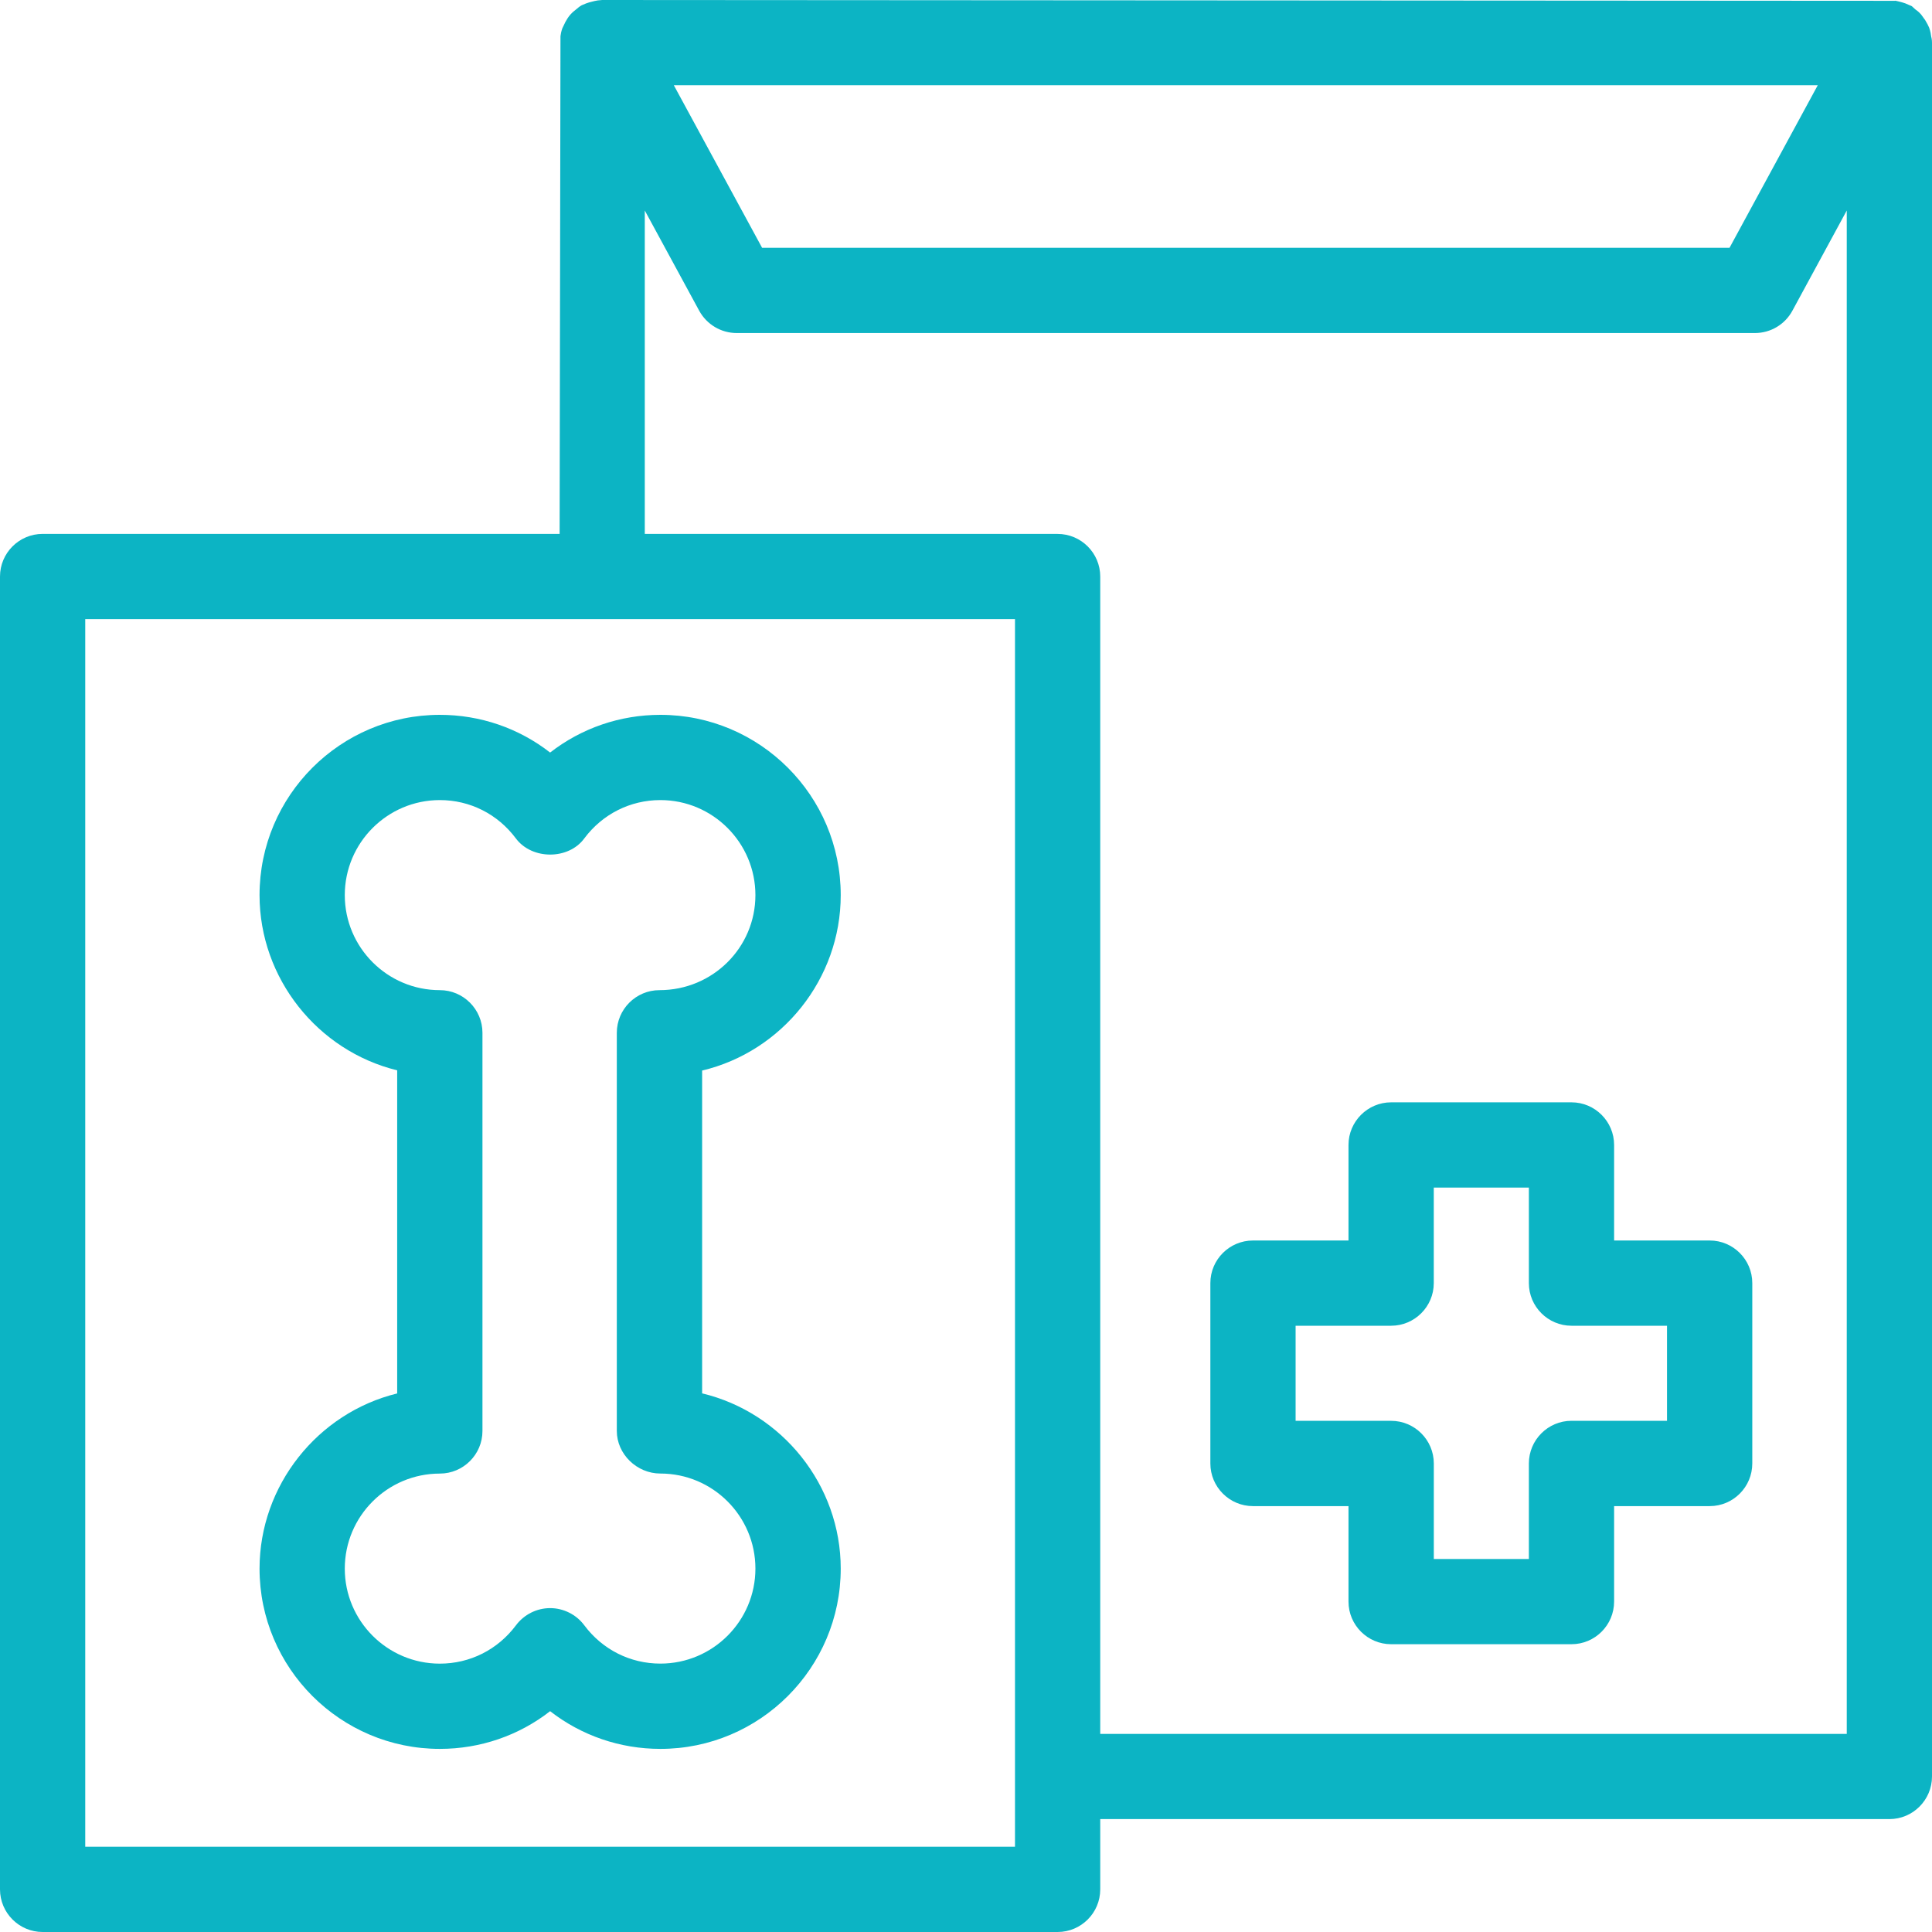 <?xml version="1.0" encoding="iso-8859-1"?>
<!-- Generator: Adobe Illustrator 15.0.0, SVG Export Plug-In . SVG Version: 6.00 Build 0)  -->
<!DOCTYPE svg PUBLIC "-//W3C//DTD SVG 1.1//EN" "http://www.w3.org/Graphics/SVG/1.1/DTD/svg11.dtd">
<svg version="1.1" id="Layer_1" xmlns="http://www.w3.org/2000/svg" xmlns:xlink="http://www.w3.org/1999/xlink" x="0px" y="0px"
	 width="50px" height="50px" viewBox="0 0 50 50" style="enable-background:new 0 0 50 50;" xml:space="preserve">
<g>
	<g>
		<path style="fill:#0CB4C4;" d="M7.208,40.596c0,2.302,1.873,4.175,4.175,4.175c1.08,0,2.086-0.404,2.854-1.131
			c0.769,0.727,1.776,1.131,2.854,1.131c2.304,0,4.177-1.873,4.177-4.175c0-2.096-1.553-3.838-3.587-4.131V27.3
			c2.024-0.286,3.587-2.031,3.587-4.134c0-2.303-1.874-4.175-4.177-4.175c-1.078,0-2.085,0.405-2.854,1.131
			c-0.768-0.726-1.774-1.131-2.854-1.131c-2.303,0-4.175,1.873-4.175,4.175c0,2.094,1.549,3.833,3.562,4.13v9.169
			C8.756,36.763,7.208,38.501,7.208,40.596z M11.383,26.115c-1.627,0-2.951-1.323-2.951-2.949c0-1.627,1.324-2.95,2.951-2.95
			c0.937,0,1.798,0.434,2.363,1.191c0.116,0.156,0.298,0.247,0.491,0.247c0.192,0,0.375-0.091,0.49-0.247
			c0.566-0.757,1.427-1.191,2.364-1.191c1.627,0,2.95,1.323,2.95,2.95c0,1.626-1.322,2.949-2.95,2.949h-0.024
			c-0.338,0-0.614,0.275-0.614,0.614v10.305c0,0.338,0.3,0.611,0.638,0.611c1.627,0,2.95,1.324,2.95,2.95s-1.322,2.949-2.95,2.949
			c-0.937,0-1.798-0.434-2.364-1.189c-0.115-0.154-0.298-0.247-0.49-0.247c-0.194,0-0.375,0.093-0.491,0.247
			c-0.565,0.756-1.426,1.189-2.363,1.189c-1.627,0-2.951-1.323-2.951-2.949s1.324-2.95,2.951-2.95c0.338,0,0.613-0.273,0.613-0.611
			V26.729C11.996,26.391,11.721,26.115,11.383,26.115z"/>
		<path style="fill:#0CB4C4;" d="M17.091,45.261c-1.044,0-2.043-0.344-2.854-0.976c-0.81,0.632-1.809,0.976-2.854,0.976
			c-2.573,0-4.666-2.093-4.666-4.665c0-2.152,1.504-4.031,3.562-4.534V27.7c-2.058-0.503-3.562-2.381-3.562-4.534
			c0-2.573,2.093-4.666,4.666-4.666c1.045,0,2.043,0.344,2.854,0.976c0.812-0.632,1.81-0.976,2.854-0.976
			c2.574,0,4.667,2.093,4.667,4.666c0,2.166-1.515,4.047-3.587,4.54v8.354c2.073,0.497,3.587,2.377,3.587,4.536
			C21.758,43.168,19.665,45.261,17.091,45.261z M14.237,42.965l0.337,0.319c0.68,0.642,1.574,0.996,2.517,0.996
			c2.033,0,3.687-1.653,3.687-3.685c0-1.818-1.361-3.386-3.167-3.646l-0.42-0.061V26.875l0.421-0.06
			c1.805-0.257,3.166-1.825,3.166-3.649c0-2.032-1.654-3.685-3.687-3.685c-0.943,0-1.837,0.354-2.517,0.997l-0.337,0.318
			L13.9,20.478c-0.68-0.643-1.573-0.997-2.517-0.997c-2.032,0-3.685,1.653-3.685,3.685c0,1.814,1.351,3.381,3.143,3.646l0.418,0.062
			v10.016l-0.418,0.061c-1.792,0.266-3.143,1.833-3.143,3.646c0,2.031,1.653,3.685,3.685,3.685c0.944,0,1.838-0.354,2.517-0.996
			L14.237,42.965z M17.091,44.035c-1.092,0-2.097-0.505-2.756-1.386c-0.046-0.064-0.147-0.064-0.197,0.001
			c-0.657,0.88-1.661,1.385-2.754,1.385c-1.898,0-3.441-1.543-3.441-3.439c0-1.897,1.543-3.44,3.441-3.44
			c0.068,0,0.123-0.055,0.123-0.121V26.729c0-0.068-0.055-0.123-0.123-0.123c-1.898,0-3.441-1.544-3.441-3.44
			c0-1.897,1.543-3.44,3.441-3.44c1.093,0,2.098,0.506,2.755,1.388c0.047,0.063,0.149,0.062,0.194,0.002
			c0.661-0.884,1.666-1.39,2.758-1.39c1.896,0,3.44,1.543,3.44,3.44c0,1.896-1.543,3.44-3.44,3.44c-0.091,0-0.147,0.056-0.147,0.123
			v10.305c0,0.06,0.075,0.121,0.147,0.121c1.896,0,3.44,1.543,3.44,3.44C20.531,42.492,18.987,44.035,17.091,44.035z M14.237,41.618
			c0.346,0,0.676,0.165,0.884,0.444c0.471,0.631,1.19,0.992,1.97,0.992c1.356,0,2.459-1.103,2.459-2.459
			c0-1.357-1.103-2.46-2.459-2.46c-0.612,0-1.128-0.505-1.128-1.102V26.729c0-0.608,0.495-1.104,1.104-1.104
			c1.38,0,2.483-1.103,2.483-2.459s-1.103-2.46-2.459-2.46c-0.78,0-1.5,0.362-1.971,0.994c-0.407,0.554-1.351,0.556-1.768,0
			c-0.47-0.631-1.188-0.994-1.969-0.994c-1.357,0-2.46,1.104-2.46,2.46s1.104,2.459,2.46,2.459c0.608,0,1.103,0.496,1.103,1.104
			v10.305c0,0.607-0.495,1.102-1.103,1.102c-1.357,0-2.46,1.103-2.46,2.46c0,1.356,1.104,2.459,2.46,2.459
			c0.78,0,1.498-0.361,1.97-0.992C13.562,41.783,13.892,41.618,14.237,41.618z"/>
	</g>
	<g>
		<path style="fill:#0CB4C4;" d="M44.246,32.594h-2.964v-2.962c0-0.339-0.274-0.612-0.612-0.612h-4.667
			c-0.338,0-0.613,0.273-0.613,0.612v2.962h-2.962c-0.338,0-0.612,0.275-0.612,0.613v4.667c0,0.338,0.274,0.614,0.612,0.614h2.962
			v2.961c0,0.338,0.275,0.612,0.613,0.612h4.667c0.338,0,0.612-0.274,0.612-0.612v-2.961h2.964c0.338,0,0.611-0.276,0.611-0.614
			v-4.667C44.857,32.869,44.584,32.594,44.246,32.594z M43.632,37.261H40.67c-0.339,0-0.612,0.275-0.612,0.613v2.963h-3.441v-2.963
			c0-0.338-0.275-0.613-0.613-0.613H33.04v-3.441h2.963c0.338,0,0.613-0.274,0.613-0.612v-2.962h3.441v2.962
			c0,0.338,0.273,0.612,0.612,0.612h2.962V37.261z"/>
		<path style="fill:#0CB4C4;" d="M40.67,42.552h-4.667c-0.608,0-1.104-0.494-1.104-1.103v-2.471h-2.472
			c-0.608,0-1.103-0.495-1.103-1.104v-4.667c0-0.608,0.494-1.103,1.103-1.103h2.472v-2.473c0-0.606,0.495-1.103,1.104-1.103h4.667
			c0.608,0,1.103,0.496,1.103,1.103v2.473h2.474c0.607,0,1.102,0.494,1.102,1.103v4.667c0,0.609-0.494,1.104-1.102,1.104h-2.474
			v2.471C41.772,42.058,41.278,42.552,40.67,42.552z M32.428,33.084c-0.067,0-0.122,0.055-0.122,0.123v4.667
			c0,0.068,0.055,0.124,0.122,0.124h3.452v3.451c0,0.067,0.055,0.122,0.123,0.122h4.667c0.067,0,0.122-0.055,0.122-0.122v-3.451
			h3.454c0.066,0,0.121-0.056,0.121-0.124v-4.667c0-0.068-0.055-0.123-0.121-0.123h-3.454v-3.452c0-0.066-0.055-0.122-0.122-0.122
			h-4.667c-0.068,0-0.123,0.056-0.123,0.122v3.452H32.428z M40.548,41.327h-4.422v-3.453c0-0.066-0.057-0.123-0.123-0.123H32.55
			v-4.422h3.453c0.066,0,0.123-0.056,0.123-0.122v-3.452h4.422v3.452c0,0.068,0.054,0.122,0.122,0.122h3.452v4.422H40.67
			c-0.068,0-0.122,0.056-0.122,0.123V41.327z M37.106,40.347h2.461v-2.473c0-0.608,0.495-1.104,1.103-1.104h2.472V34.31H40.67
			c-0.607,0-1.103-0.495-1.103-1.103v-2.472h-2.461v2.472c0,0.607-0.495,1.103-1.104,1.103H33.53v2.461h2.473
			c0.608,0,1.104,0.495,1.104,1.104V40.347z"/>
	</g>
	<g>
		<path style="fill:#0CB4C4;" d="M49.493,1.023c-0.006-0.043-0.009-0.085-0.023-0.125c-0.016-0.038-0.034-0.07-0.054-0.104
			c-0.021-0.033-0.039-0.066-0.066-0.096c-0.028-0.033-0.063-0.057-0.099-0.083C49.23,0.6,49.215,0.578,49.19,0.564
			c-0.01-0.005-0.021-0.004-0.029-0.008c-0.036-0.018-0.077-0.026-0.117-0.037c-0.04-0.01-0.077-0.021-0.116-0.023
			c-0.012,0-0.021-0.006-0.029-0.006H15.585c-0.011,0-0.021,0.005-0.029,0.006c-0.041,0.002-0.078,0.014-0.117,0.023
			c-0.042,0.01-0.083,0.019-0.12,0.037c-0.009,0.004-0.019,0.003-0.027,0.008c-0.024,0.013-0.04,0.036-0.063,0.051
			c-0.034,0.026-0.069,0.05-0.099,0.083c-0.027,0.03-0.045,0.063-0.064,0.096c-0.019,0.034-0.04,0.066-0.053,0.104
			C15,0.938,14.993,0.98,14.987,1.023c-0.003,0.027-0.014,0.052-0.014,0.08v13.205H1.104c-0.34,0-0.614,0.275-0.614,0.613v33.976
			c0,0.338,0.274,0.613,0.614,0.613h26.267c0.339,0,0.612-0.275,0.612-0.613v-2.31h20.915c0.338,0,0.611-0.273,0.611-0.612V1.103
			C49.51,1.074,49.497,1.05,49.493,1.023z M47.867,1.715l-2.815,5.188H19.431l-2.816-5.188H47.867z M26.758,48.284H1.716V15.533
			h25.042V48.284z M27.983,45.363V14.92c0-0.338-0.273-0.613-0.612-0.613H16.198V3.517l2.329,4.292
			c0.108,0.197,0.314,0.32,0.539,0.32h26.351c0.224,0,0.431-0.123,0.538-0.32l2.329-4.292v41.847H27.983z"/>
		<path style="fill:#0CB4C4;" d="M27.371,50H1.104C0.495,50,0,49.505,0,48.896V14.92c0-0.608,0.495-1.103,1.104-1.103h13.379
			l0.022-12.88c0.005-0.043,0.018-0.121,0.048-0.204l0.081-0.168c0.035-0.062,0.073-0.127,0.134-0.195
			c0.046-0.051,0.097-0.093,0.151-0.134c0.026-0.022,0.07-0.063,0.135-0.1l0.115-0.048c0.054-0.021,0.102-0.032,0.136-0.041
			c0.058-0.015,0.107-0.028,0.162-0.036L15.585,0l33.459,0.021c-0.012-0.009,0.054,0.007,0.099,0.018
			c0.06,0.016,0.112,0.028,0.163,0.047l0.172,0.074l0.092,0.084c0.026,0.017,0.09,0.063,0.15,0.134l0.103,0.142
			c0.054,0.09,0.079,0.139,0.103,0.195c0.037,0.104,0.047,0.18,0.053,0.23C49.981,0.952,50,1.017,50,1.103v44.872
			c0,0.608-0.494,1.103-1.102,1.103H28.474v1.819C28.474,49.505,27.979,50,27.371,50z M1.104,14.798
			c-0.068,0-0.124,0.055-0.124,0.123v33.976c0,0.067,0.056,0.123,0.124,0.123h26.267c0.067,0,0.122-0.056,0.122-0.123v-2.8h21.405
			c0.066,0,0.121-0.055,0.121-0.122V1.103l0.385-0.327l-0.421,0.232c0.045,0.021,0.084,0.03,0.104,0.033l-0.109-0.03l-0.004,0.001
			L48.841,0.98L15.512,1.016c-0.006,0.004-0.012,0.008-0.019,0.012l-0.038,0.149l0.008,13.621H1.104z M27.248,48.774H1.226V15.042
			h26.022V48.774z M2.206,47.794h24.062V16.023H2.206V47.794z M48.774,45.854H27.493V14.92c0-0.067-0.055-0.123-0.122-0.123H15.708
			V1.585l3.25,5.99c0.021,0.039,0.063,0.063,0.108,0.063h26.351c0.045,0,0.086-0.024,0.107-0.063l3.25-5.989V45.854z M28.474,44.873
			h19.32V5.448l-1.408,2.595c-0.193,0.355-0.564,0.576-0.969,0.576H19.066c-0.403,0-0.774-0.22-0.969-0.574l-1.41-2.597v8.37h10.684
			c0.608,0,1.103,0.495,1.103,1.103V44.873z M45.344,7.394H19.139l-3.347-6.168H48.69L45.344,7.394z M19.723,6.413H44.76
			l2.284-4.208H17.438L19.723,6.413z"/>
	</g>
</g>
</svg>

